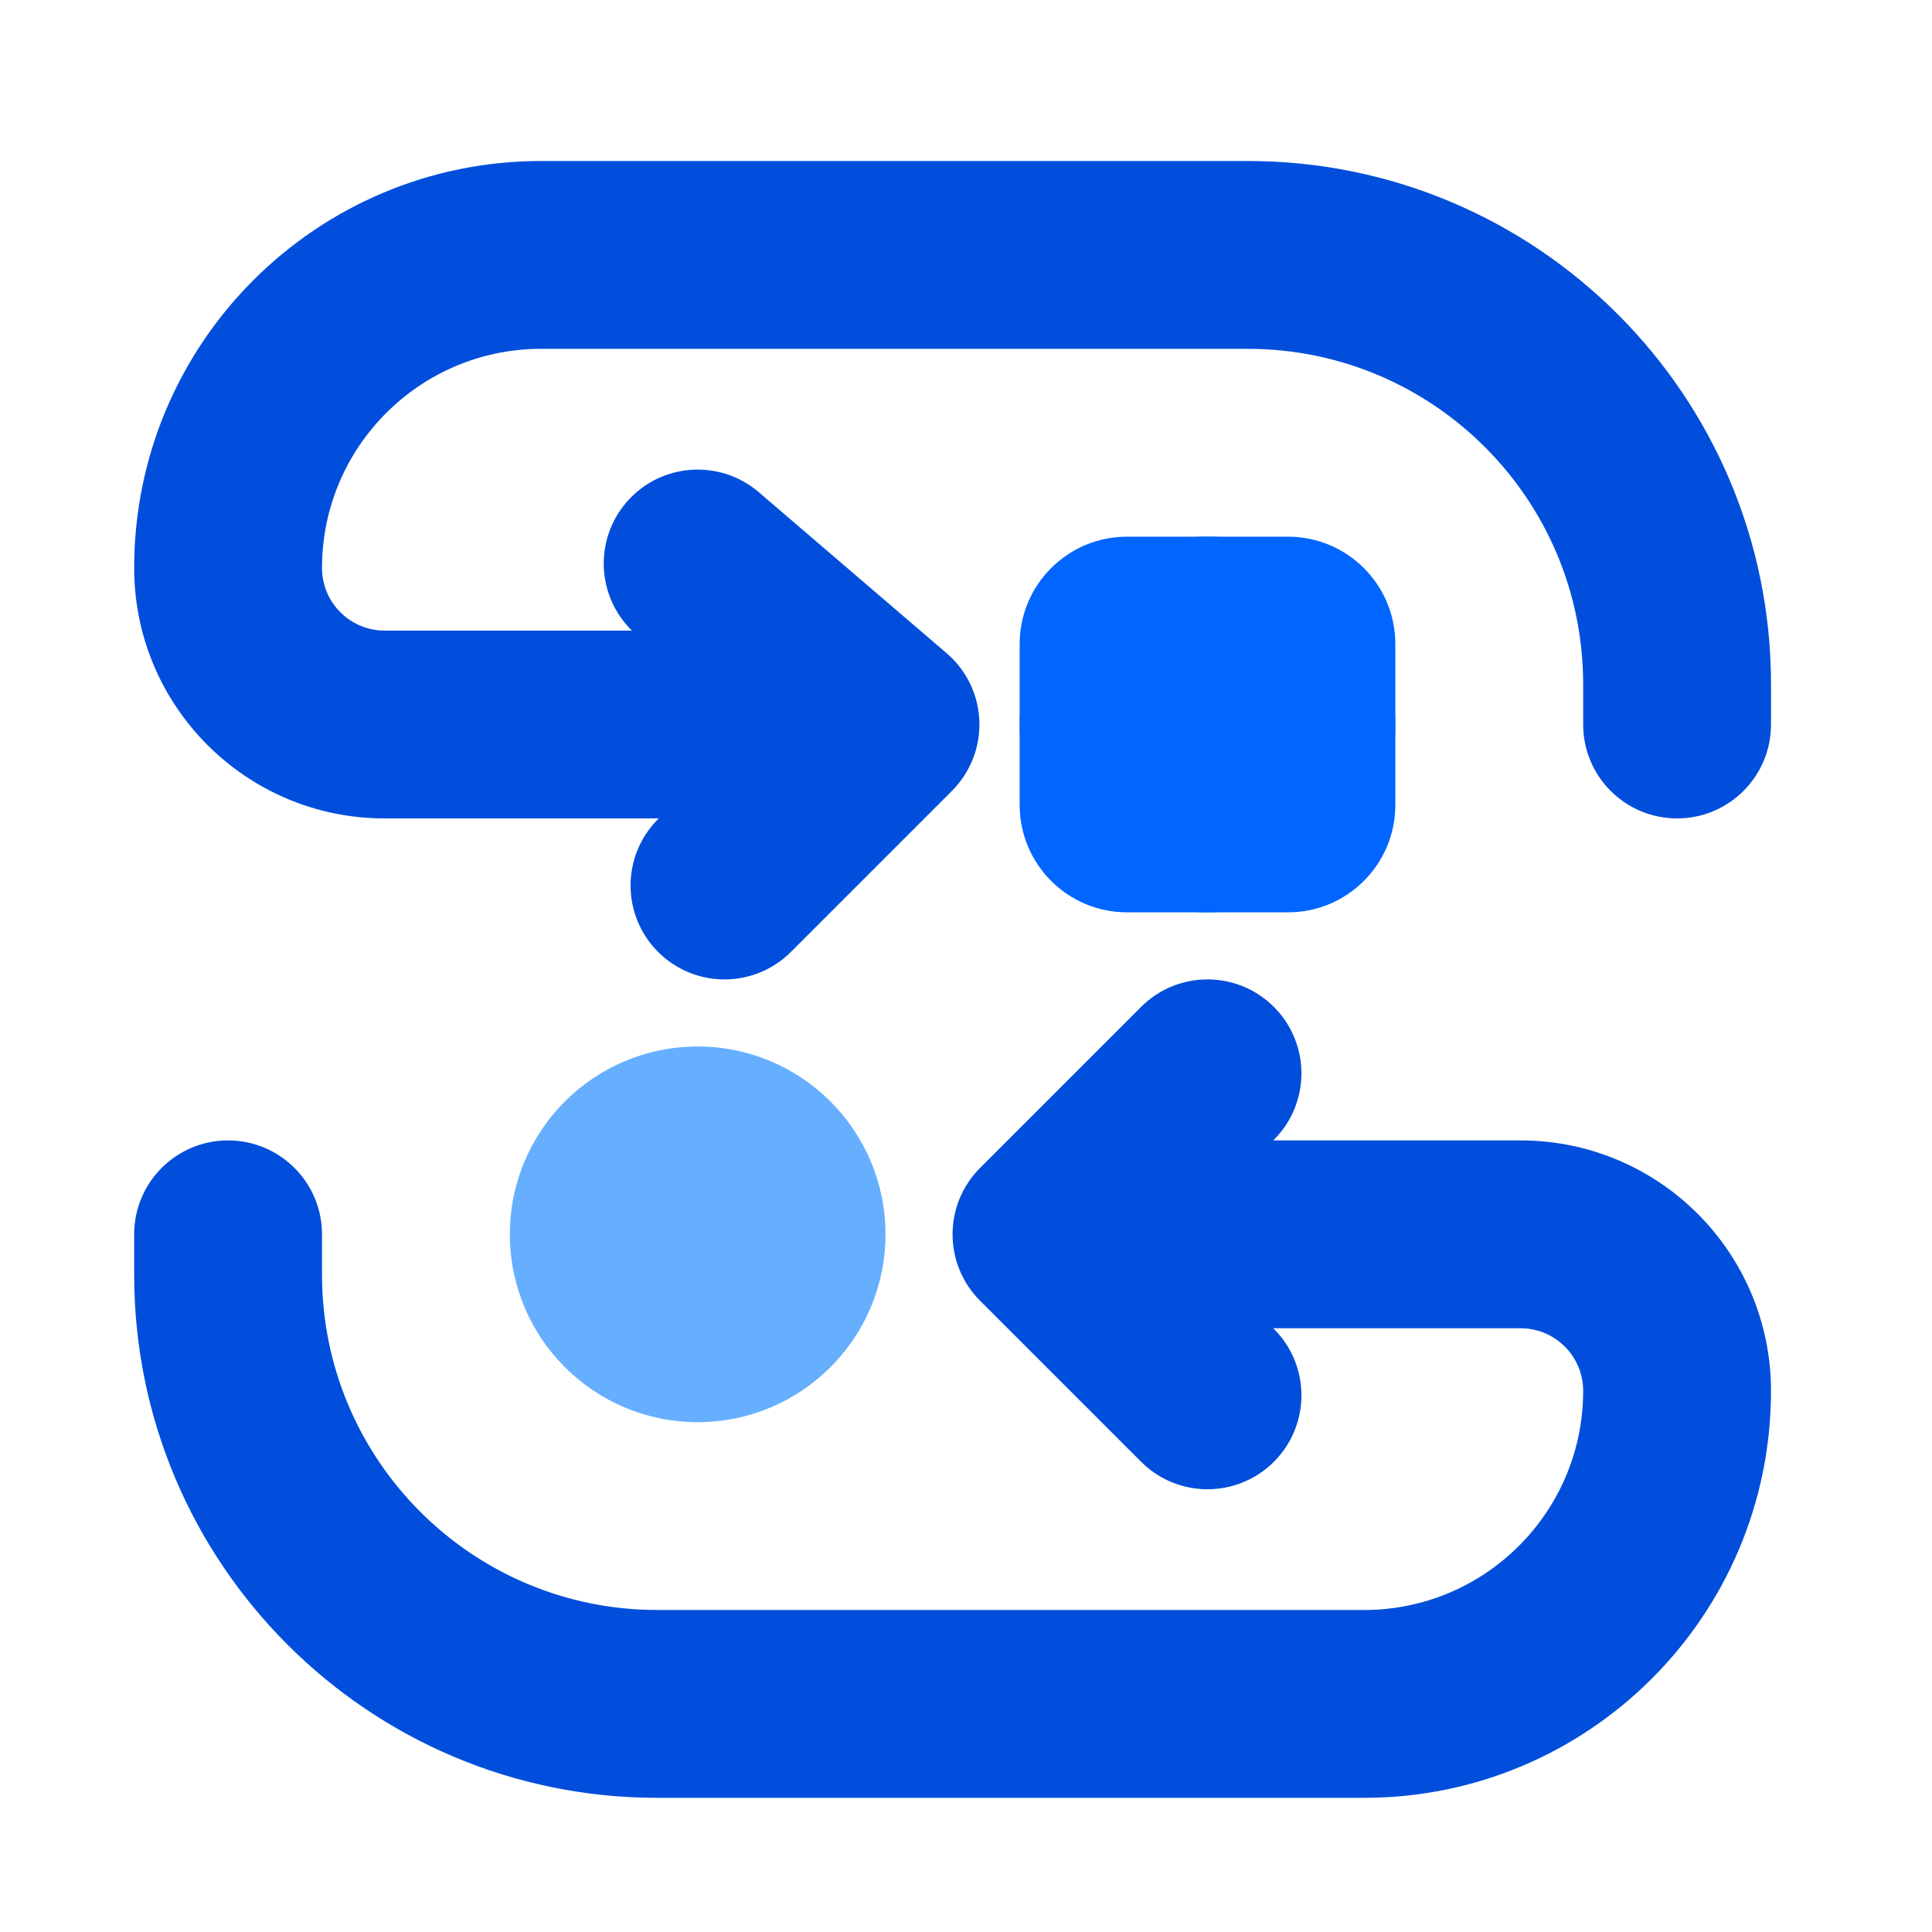 <svg width="72" height="72" viewBox="0 0 72 72" fill="none" xmlns="http://www.w3.org/2000/svg">
<mask id="mask0_28_172" style="mask-type:luminance" maskUnits="userSpaceOnUse" x="0" y="0" width="72" height="72">
<path d="M72 0H0V72H72V0Z" fill="white"/>
</mask>
<g mask="url(#mask0_28_172)">
<path d="M47.475 42.475C48.842 41.108 48.842 38.892 47.475 37.525C46.108 36.158 43.892 36.158 42.525 37.525L36.525 43.525C35.158 44.892 35.158 47.108 36.525 48.475L42.525 54.475C43.892 55.842 46.108 55.842 47.475 54.475C48.842 53.108 48.842 50.892 47.475 49.525L47.45 49.5H56.667C57.955 49.5 59 50.545 59 51.833C59 56.344 55.344 60 50.833 60H24.5C17.596 60 12 54.404 12 47.5V46C12 44.067 10.433 42.5 8.5 42.5C6.567 42.5 5 44.067 5 46V47.5C5 58.27 13.73 67 24.5 67H50.833C59.21 67 66 60.21 66 51.833C66 46.679 61.821 42.5 56.667 42.5H47.45L47.475 42.475Z" fill="#004EDB"/>
<path d="M46.5 13C53.404 13 59 18.596 59 25.5V27C59 28.933 60.567 30.5 62.5 30.5C64.433 30.5 66 28.933 66 27V25.5C66 14.73 57.27 6 46.5 6H20.167C11.79 6 5 12.79 5 21.167C5 26.321 9.179 30.5 14.333 30.5H24.55L24.525 30.525C23.158 31.892 23.158 34.108 24.525 35.475C25.892 36.842 28.108 36.842 29.475 35.475L35.475 29.475C36.164 28.785 36.535 27.84 36.498 26.866C36.46 25.892 36.018 24.977 35.278 24.343L28.278 18.343C26.81 17.085 24.601 17.255 23.343 18.722C22.136 20.13 22.243 22.222 23.55 23.5H14.333C13.045 23.5 12 22.455 12 21.167C12 16.656 15.656 13 20.167 13H46.5Z" fill="#004EDB"/>
<path d="M45 34C48.866 34 52 30.866 52 27C52 23.134 48.866 20 45 20C41.134 20 38 23.134 38 27C38 30.866 41.134 34 45 34Z" fill="#0066FF"/>
<path d="M26 53C29.866 53 33 49.866 33 46C33 42.134 29.866 39 26 39C22.134 39 19 42.134 19 46C19 49.866 22.134 53 26 53Z" fill="#66AFFF"/>
<path d="M48 20H42C39.791 20 38 21.791 38 24V30C38 32.209 39.791 34 42 34H48C50.209 34 52 32.209 52 30V24C52 21.791 50.209 20 48 20Z" fill="#0066FF"/>
</g>
</svg>
